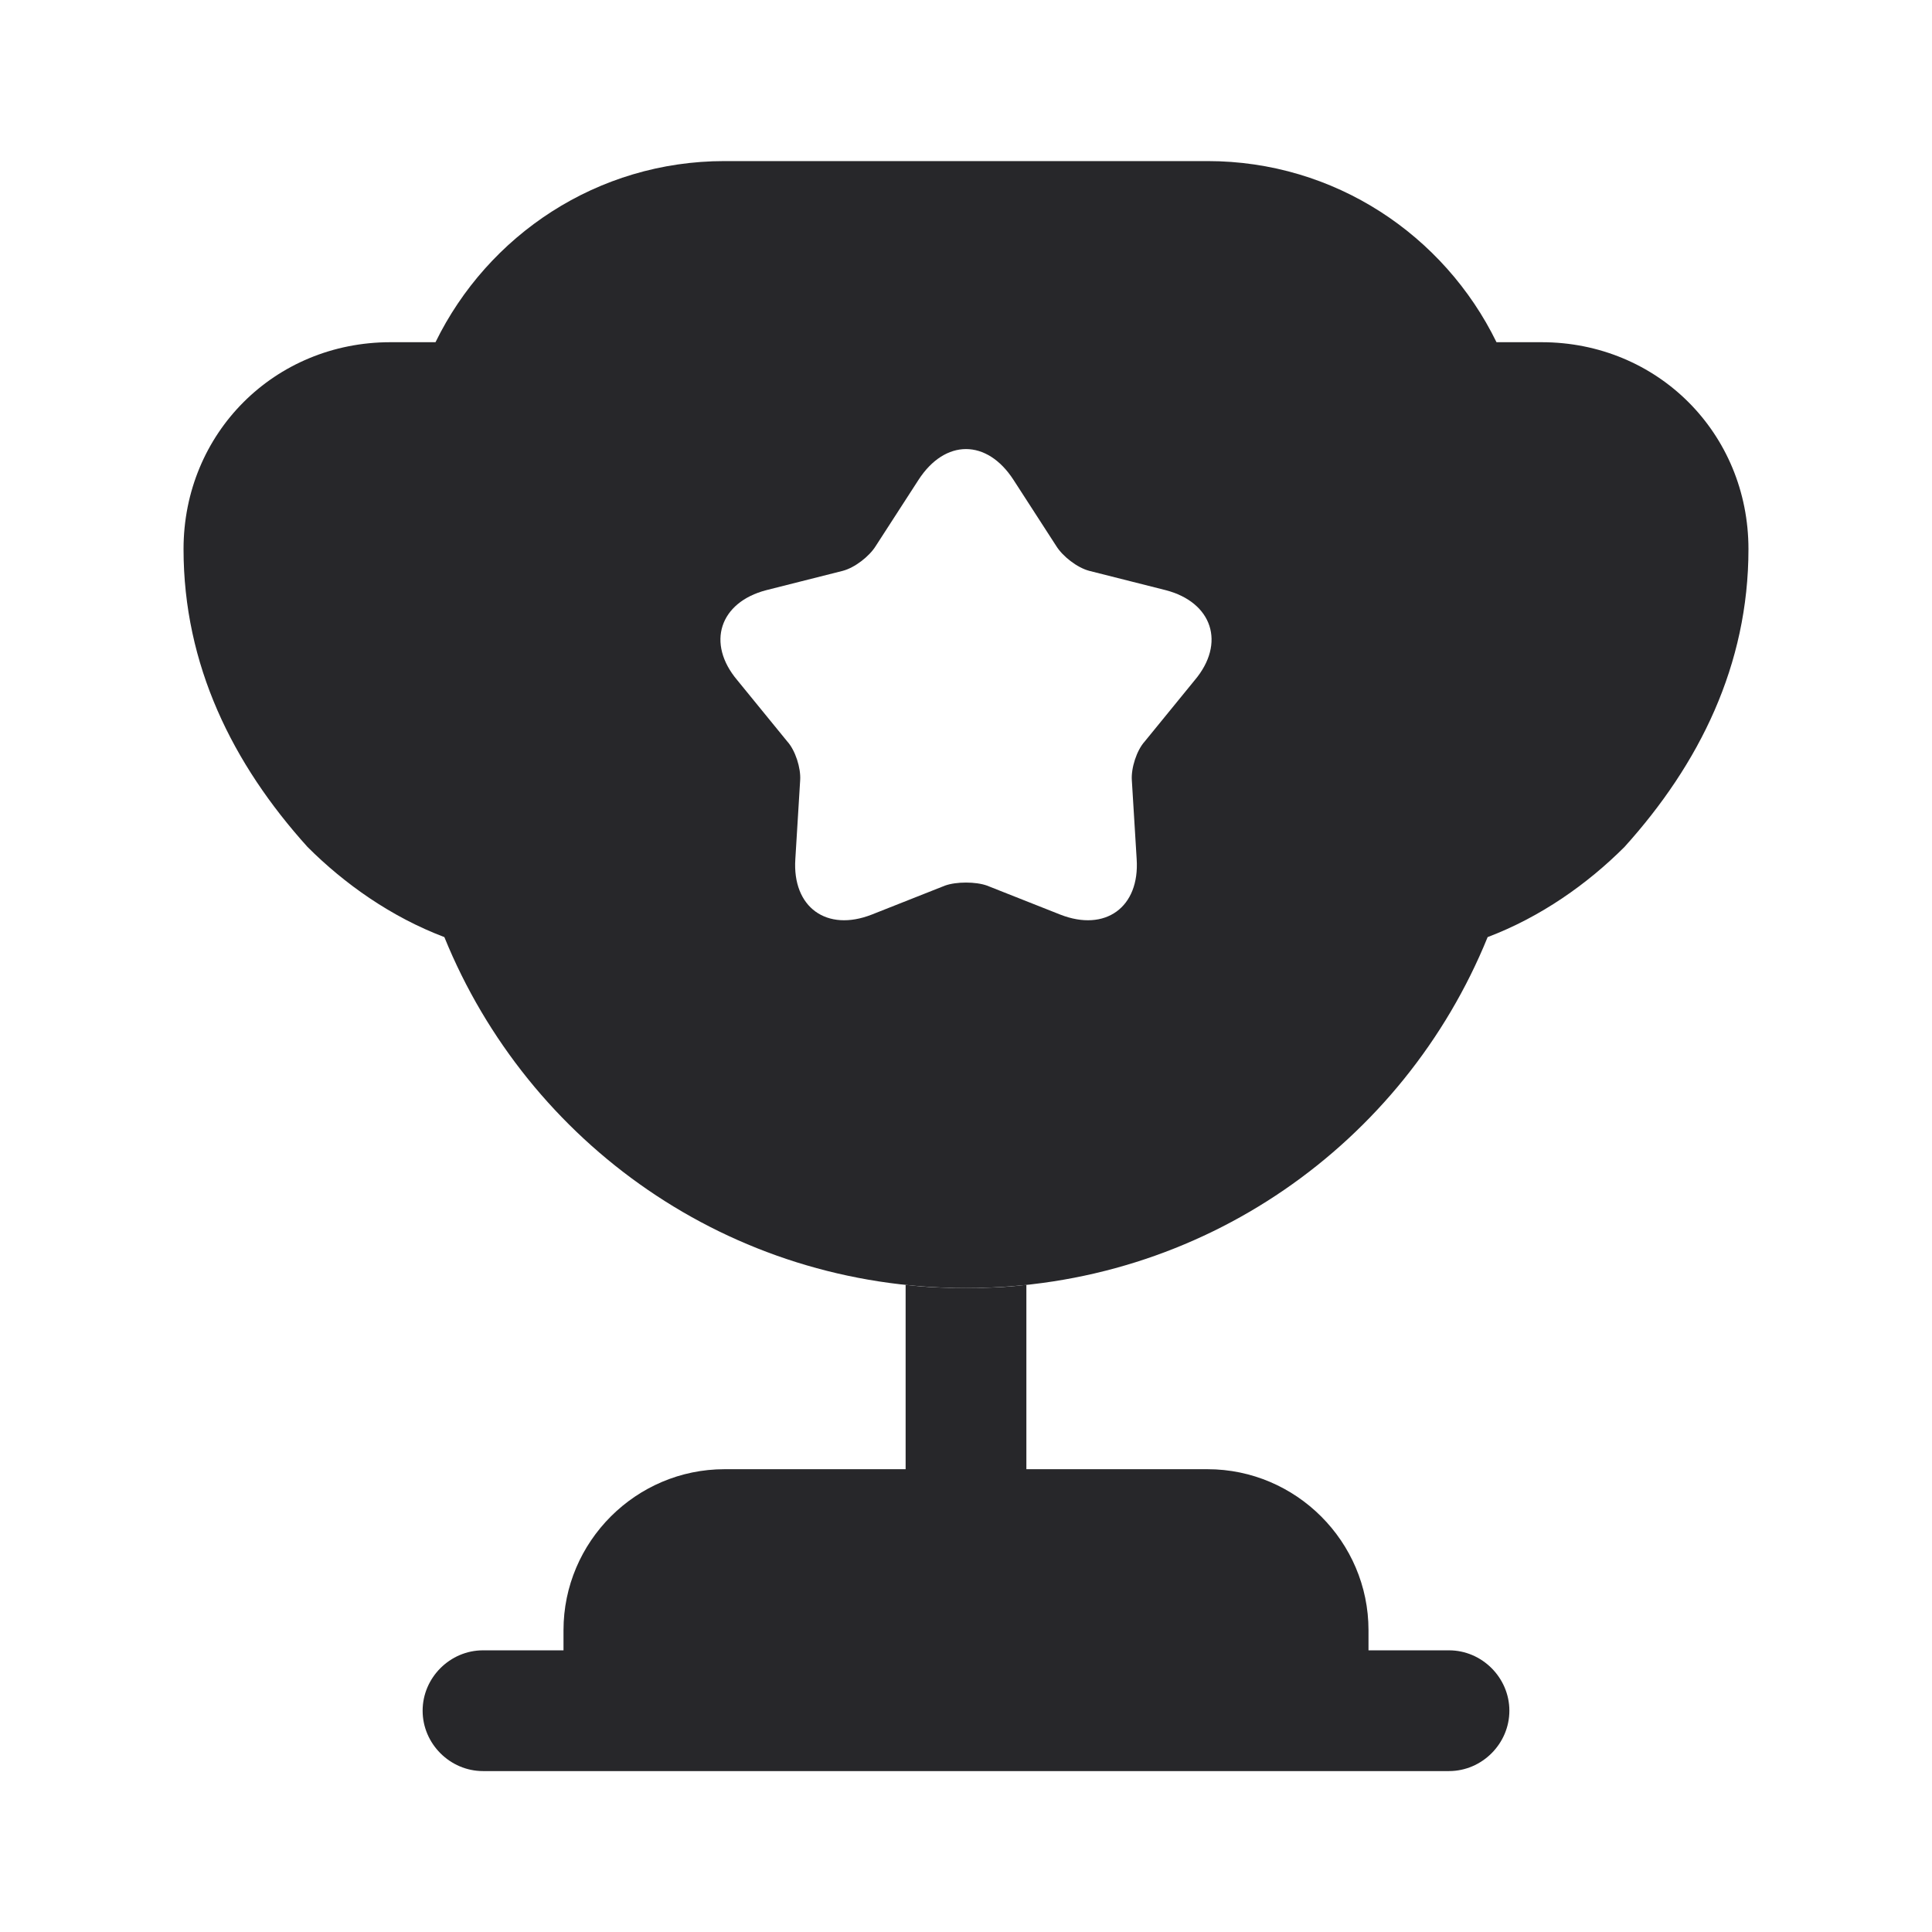 <svg width="24" height="24" viewBox="0 0 24 24" fill="none" xmlns="http://www.w3.org/2000/svg">
<path d="M11.25 18.251H9C7.9 18.251 7 19.151 7 20.251V20.501H6C5.59 20.501 5.25 20.841 5.25 21.251C5.25 21.661 5.59 22.001 6 22.001H18C18.41 22.001 18.75 21.661 18.75 21.251C18.75 20.841 18.41 20.501 18 20.501H17V20.251C17 19.151 16.1 18.251 15 18.251H12.75V15.961C12.5 15.991 12.25 16.001 12 16.001C11.75 16.001 11.5 15.991 11.25 15.961V18.251Z" fill="#27272A"/>
<path d="M18.48 11.641C19.14 11.391 19.72 10.981 20.18 10.521C21.11 9.491 21.72 8.261 21.72 6.821C21.72 5.381 20.59 4.251 19.15 4.251H18.59C17.94 2.921 16.58 2.001 15 2.001H9C7.42 2.001 6.06 2.921 5.41 4.251H4.85C3.41 4.251 2.28 5.381 2.28 6.821C2.28 8.261 2.89 9.491 3.82 10.521C4.28 10.981 4.86 11.391 5.52 11.641C6.56 14.201 9.06 16.001 12 16.001C14.94 16.001 17.44 14.201 18.48 11.641ZM14.84 8.451L14.22 9.211C14.12 9.321 14.05 9.541 14.06 9.691L14.12 10.671C14.16 11.271 13.73 11.581 13.17 11.361L12.26 11.001C12.12 10.951 11.88 10.951 11.74 11.001L10.83 11.361C10.27 11.581 9.84 11.271 9.88 10.671L9.94 9.691C9.95 9.541 9.88 9.321 9.78 9.211L9.16 8.451C8.77 7.991 8.94 7.481 9.52 7.331L10.47 7.091C10.62 7.051 10.8 6.911 10.88 6.781L11.41 5.961C11.74 5.451 12.26 5.451 12.59 5.961L13.12 6.781C13.2 6.911 13.38 7.051 13.53 7.091L14.48 7.331C15.06 7.481 15.23 7.991 14.84 8.451Z" fill="#27272A"/>
</svg>
